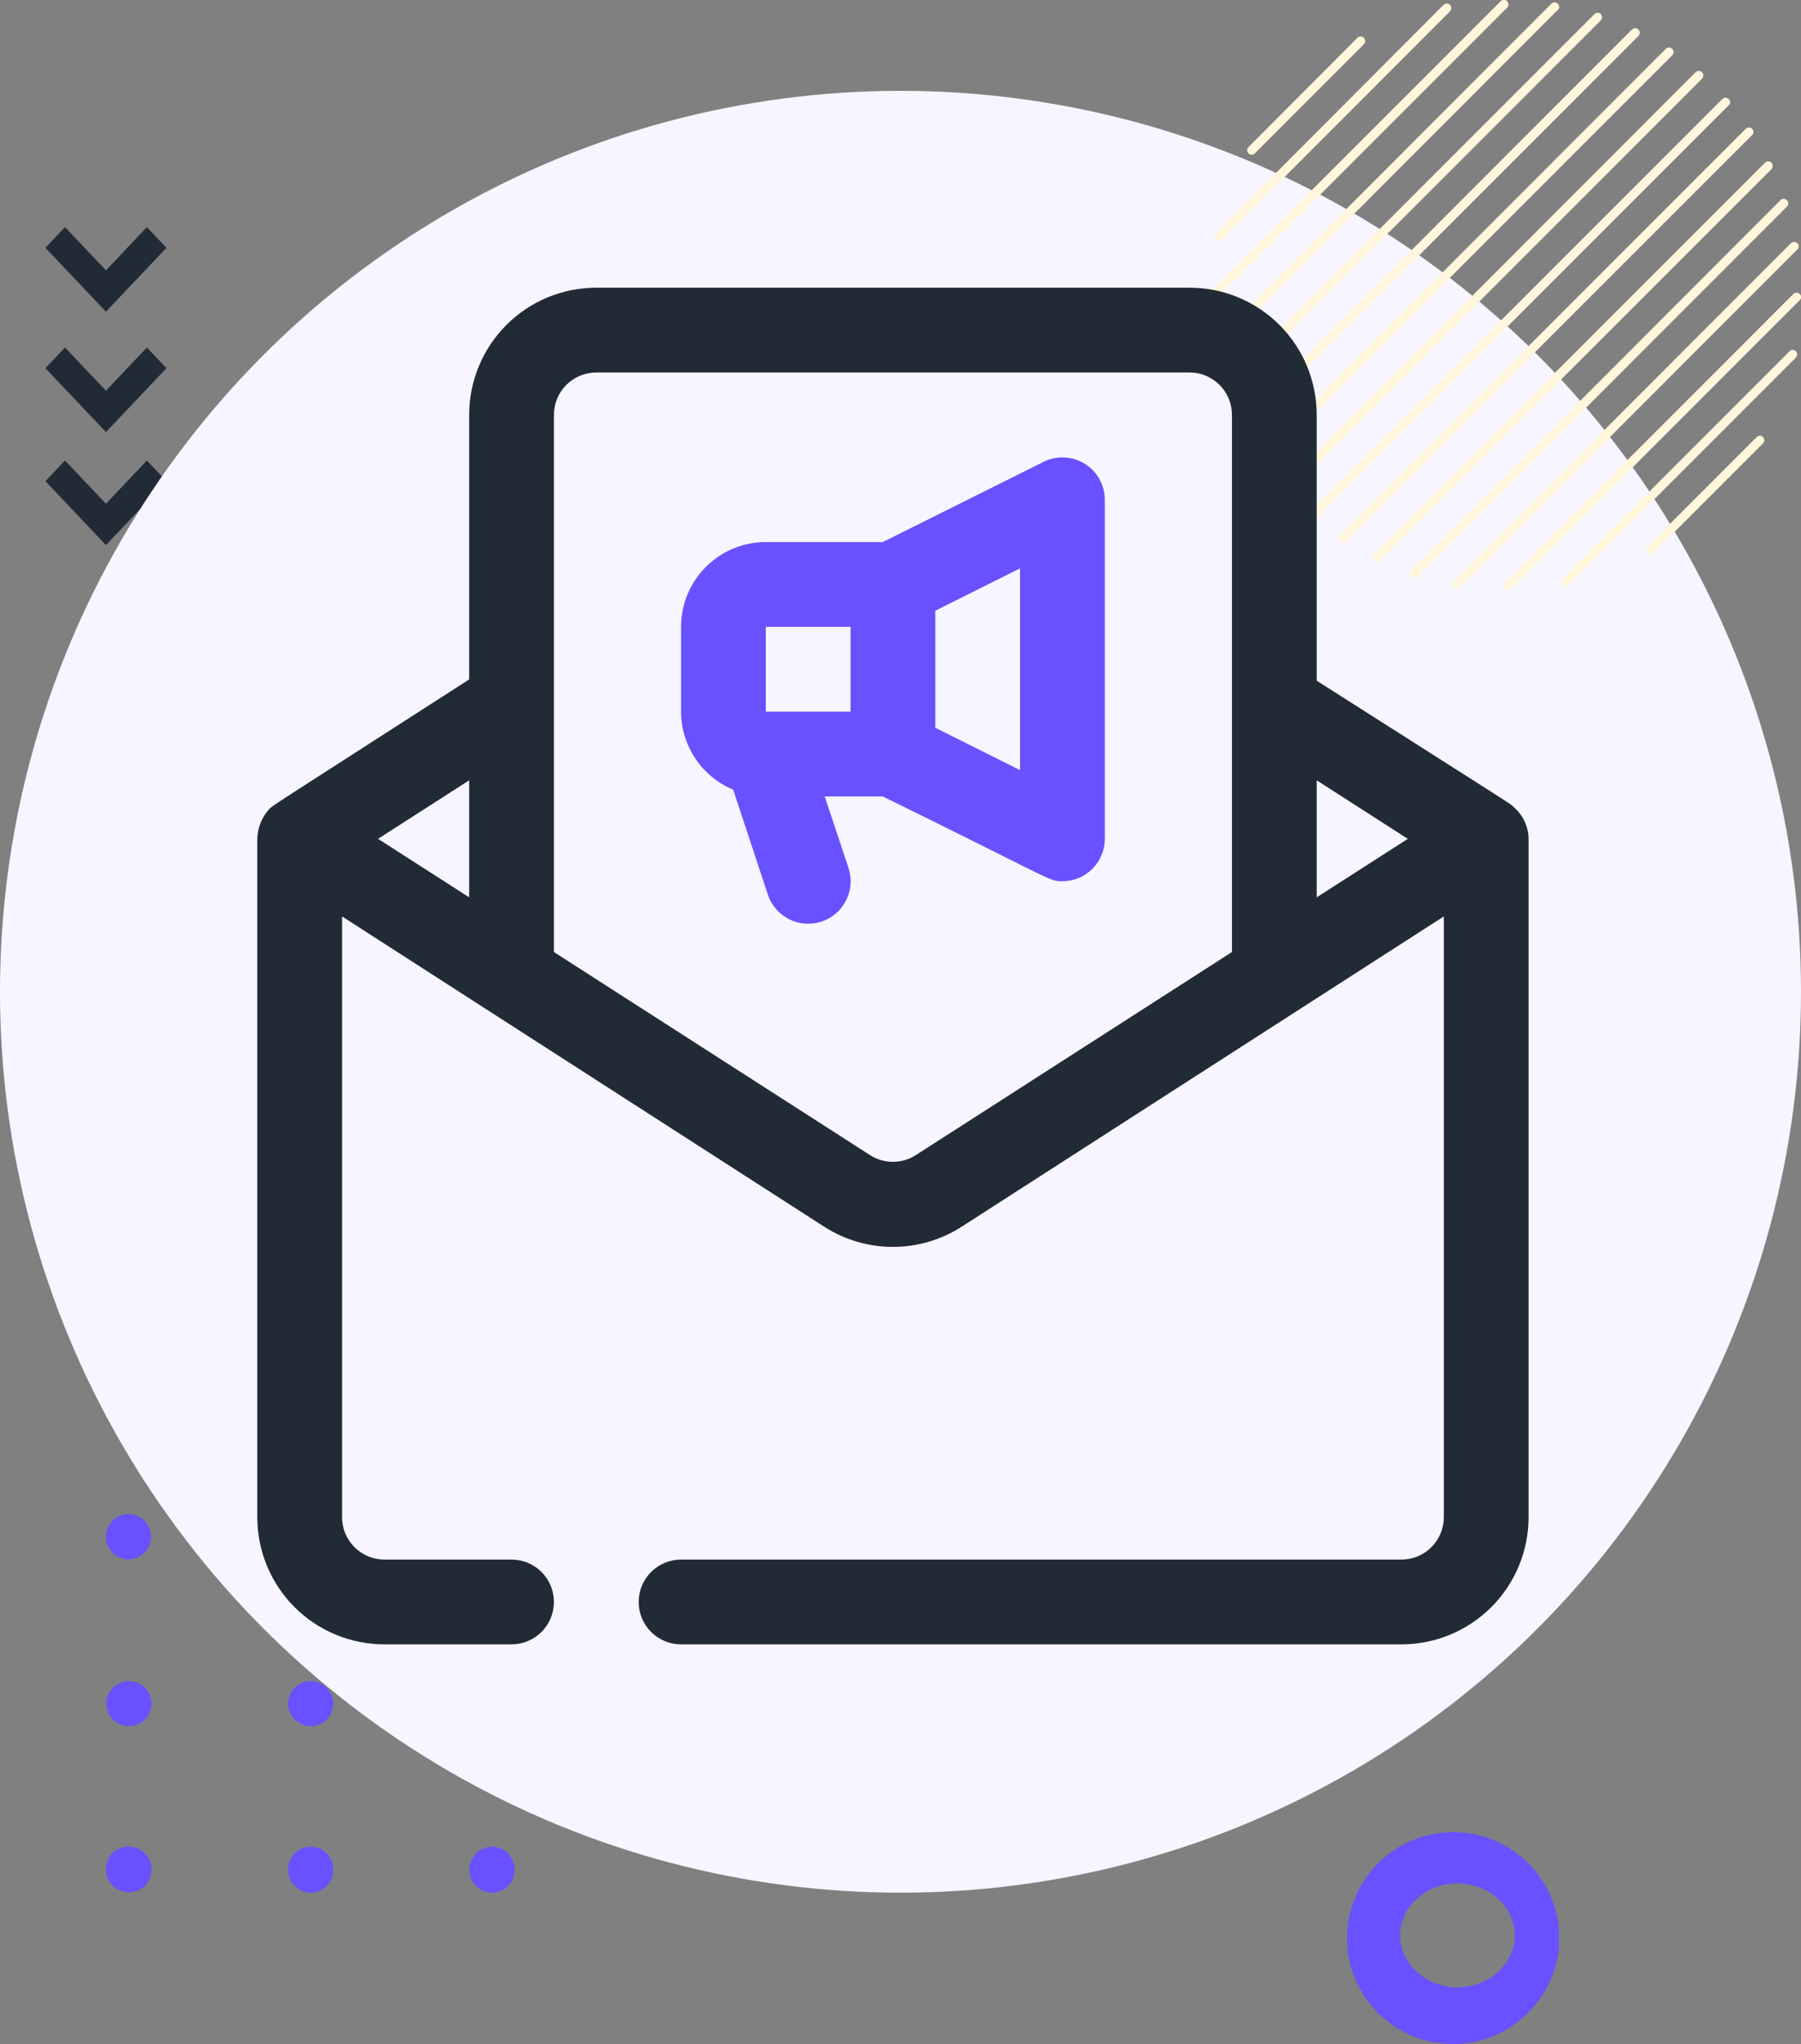 <svg width="119" height="135" viewBox="0 0 119 135" fill="none" xmlns="http://www.w3.org/2000/svg">
<rect x="0" y="0" width="119" height="135" fill="#808080" stroke="none"/>
<path d="M4.295 15L7 17.854L9.705 15L11 16.366L7 20.585L3 16.366L4.295 15Z" fill="#212B36"/>
<path d="M4.295 22.951L7 25.805L9.705 22.951L11 24.317L7 28.537L3 24.317L4.295 22.951Z" fill="#212B36"/>
<path d="M3 31.78L4.295 30.415L7 33.268L9.705 30.415L11 31.78L7 36L3 31.78Z" fill="#212B36"/>
<path d="M32.509 102.981C33.333 102.981 34 102.314 34 101.49C34 100.667 33.333 100 32.509 100C31.686 100 31.019 100.667 31.019 101.49C31.019 102.314 31.686 102.981 32.509 102.981Z" fill="#6851FF"/>
<path d="M34 112.514C34 111.699 33.325 111.024 32.509 111.024C31.694 111.024 31.019 111.699 31.019 112.514C31.019 113.33 31.694 114.005 32.509 114.005C33.353 114.005 34 113.33 34 112.514Z" fill="#6851FF"/>
<path d="M34 123.51V123.481V123.453C34 122.638 33.325 121.963 32.509 121.963C31.694 121.963 31.019 122.638 31.019 123.453V123.481V123.51C31.019 124.325 31.694 125 32.509 125C33.353 125 34 124.325 34 123.51Z" fill="#6851FF"/>
<path d="M20.5 102.981C21.323 102.981 21.991 102.314 21.991 101.49C21.991 100.667 21.323 100 20.5 100C19.677 100 19.009 100.667 19.009 101.49C19.009 102.314 19.677 102.981 20.5 102.981Z" fill="#6851FF"/>
<path d="M22.019 112.514C22.019 111.699 21.344 111.024 20.528 111.024C19.713 111.024 19.038 111.699 19.038 112.514C19.038 113.33 19.713 114.005 20.528 114.005C21.344 114.005 22.019 113.33 22.019 112.514Z" fill="#6851FF"/>
<path d="M22.019 123.51V123.481V123.453C22.019 122.638 21.344 121.963 20.528 121.963C19.713 121.963 19.038 122.638 19.038 123.453V123.481V123.51C19.038 124.325 19.713 125 20.528 125C21.344 125 22.019 124.325 22.019 123.51Z" fill="#6851FF"/>
<path d="M8.491 102.981C9.314 102.981 9.981 102.314 9.981 101.49C9.981 100.667 9.314 100 8.491 100C7.667 100 7 100.667 7 101.49C7 102.314 7.667 102.981 8.491 102.981Z" fill="#6851FF"/>
<path d="M10.009 112.514C10.009 111.699 9.334 111.024 8.519 111.024C7.703 111.024 7.028 111.699 7.028 112.514C7.028 113.33 7.703 114.005 8.519 114.005C9.334 114.005 10.009 113.33 10.009 112.514Z" fill="#6851FF"/>
<path d="M10.009 123.51V123.481V123.453C10.009 122.638 9.334 121.963 8.519 121.963C7.675 121.935 7 122.61 7 123.425V123.453V123.481C7 124.297 7.675 124.972 8.491 124.972C9.334 125 10.009 124.325 10.009 123.51Z" fill="#6851FF"/>
<circle cx="59.5" cy="65.5" r="59.5" fill="#F7F5FF"/>
<g clip-path="url(#clip0_1955_5071)">
<path d="M82.701 10.217C82.783 10.217 82.844 10.197 82.905 10.136L90.116 2.925C90.237 2.803 90.237 2.62 90.116 2.499C89.994 2.377 89.811 2.377 89.689 2.499L82.498 9.709C82.376 9.831 82.376 10.014 82.498 10.136C82.559 10.197 82.641 10.217 82.701 10.217Z" fill="#FFF6DB"/>
<path d="M80.548 15.905C80.63 15.905 80.691 15.884 80.752 15.823L95.803 0.752C95.925 0.63 95.925 0.447 95.803 0.325C95.681 0.203 95.498 0.203 95.377 0.325L80.345 15.397C80.223 15.519 80.223 15.702 80.345 15.823C80.406 15.864 80.487 15.905 80.548 15.905Z" fill="#FFF6DB"/>
<path d="M80.508 19.581L99.581 0.508C99.703 0.386 99.703 0.203 99.581 0.081C99.459 -0.041 99.276 -0.041 99.155 0.081L80.081 19.155C79.959 19.277 79.959 19.459 80.081 19.581C80.142 19.642 80.223 19.663 80.284 19.663C80.345 19.663 80.447 19.642 80.508 19.581Z" fill="#FFF6DB"/>
<path d="M102.933 0.244C102.811 0.122 102.628 0.122 102.506 0.244L80.244 22.527C80.122 22.648 80.122 22.831 80.244 22.953C80.305 23.014 80.386 23.034 80.447 23.034C80.508 23.034 80.589 23.014 80.65 22.953L102.933 0.65C103.055 0.548 103.055 0.366 102.933 0.244Z" fill="#FFF6DB"/>
<path d="M105.776 0.934C105.654 0.813 105.472 0.813 105.35 0.934L80.934 25.35C80.812 25.472 80.812 25.655 80.934 25.777C80.995 25.837 81.076 25.858 81.137 25.858C81.219 25.858 81.279 25.837 81.34 25.777L105.776 1.341C105.878 1.239 105.878 1.036 105.776 0.934Z" fill="#FFF6DB"/>
<path d="M108.255 1.95C108.133 1.828 107.95 1.828 107.828 1.95L81.97 27.828C81.848 27.95 81.848 28.133 81.97 28.255C82.031 28.316 82.112 28.336 82.173 28.336C82.255 28.336 82.316 28.316 82.377 28.255L108.255 2.377C108.377 2.255 108.377 2.072 108.255 1.95Z" fill="#FFF6DB"/>
<path d="M110.489 3.23C110.367 3.108 110.184 3.108 110.062 3.23L83.23 30.083C83.108 30.205 83.108 30.387 83.23 30.509C83.29 30.57 83.372 30.591 83.433 30.591C83.514 30.591 83.575 30.57 83.636 30.509L110.489 3.656C110.611 3.534 110.611 3.352 110.489 3.23Z" fill="#FFF6DB"/>
<path d="M112.459 4.773C112.337 4.652 112.155 4.652 112.033 4.773L84.773 32.053C84.651 32.175 84.651 32.358 84.773 32.48C84.834 32.541 84.915 32.561 84.976 32.561C85.058 32.561 85.119 32.541 85.18 32.48L112.459 5.2C112.581 5.078 112.581 4.895 112.459 4.773Z" fill="#FFF6DB"/>
<path d="M114.227 6.541C114.105 6.419 113.922 6.419 113.8 6.541L86.541 33.8C86.419 33.922 86.419 34.105 86.541 34.227C86.602 34.288 86.683 34.308 86.744 34.308C86.825 34.308 86.886 34.288 86.947 34.227L114.227 6.947C114.348 6.845 114.348 6.642 114.227 6.541Z" fill="#FFF6DB"/>
<path d="M115.77 8.511C115.648 8.389 115.466 8.389 115.344 8.511L88.511 35.344C88.389 35.466 88.389 35.648 88.511 35.77C88.572 35.831 88.653 35.852 88.714 35.852C88.795 35.852 88.856 35.831 88.917 35.77L115.77 8.917C115.892 8.816 115.892 8.613 115.77 8.511Z" fill="#FFF6DB"/>
<path d="M117.05 10.745C116.928 10.623 116.745 10.623 116.623 10.745L90.745 36.623C90.623 36.745 90.623 36.928 90.745 37.05C90.806 37.111 90.887 37.131 90.948 37.131C91.009 37.131 91.091 37.111 91.151 37.05L117.05 11.172C117.151 11.05 117.151 10.867 117.05 10.745Z" fill="#FFF6DB"/>
<path d="M118.066 13.223C117.944 13.102 117.761 13.102 117.639 13.223L93.244 37.659C93.122 37.781 93.122 37.964 93.244 38.086C93.305 38.147 93.386 38.167 93.447 38.167C93.528 38.167 93.589 38.147 93.65 38.086L118.066 13.65C118.187 13.528 118.187 13.345 118.066 13.223Z" fill="#FFF6DB"/>
<path d="M118.756 16.067C118.634 15.945 118.451 15.945 118.329 16.067L96.067 38.35C95.945 38.472 95.945 38.655 96.067 38.777C96.128 38.837 96.209 38.858 96.27 38.858C96.351 38.858 96.412 38.837 96.473 38.777L118.756 16.474C118.878 16.372 118.878 16.169 118.756 16.067Z" fill="#FFF6DB"/>
<path d="M118.919 19.419C118.797 19.297 118.614 19.297 118.492 19.419L99.419 38.492C99.297 38.614 99.297 38.797 99.419 38.919C99.48 38.98 99.561 39 99.622 39C99.703 39 99.764 38.98 99.825 38.919L118.898 19.845C119.04 19.724 119.04 19.541 118.919 19.419Z" fill="#FFF6DB"/>
<path d="M118.248 23.197L103.197 38.248C103.075 38.37 103.075 38.553 103.197 38.675C103.258 38.736 103.339 38.756 103.4 38.756C103.481 38.756 103.542 38.736 103.603 38.675L118.655 23.623C118.777 23.502 118.777 23.319 118.655 23.197C118.553 23.075 118.35 23.075 118.248 23.197Z" fill="#FFF6DB"/>
<path d="M116.075 28.864L108.864 36.075C108.742 36.197 108.742 36.38 108.864 36.502C108.925 36.563 109.006 36.583 109.067 36.583C109.128 36.583 109.209 36.563 109.27 36.502L116.481 29.291C116.603 29.169 116.603 28.986 116.481 28.864C116.379 28.742 116.197 28.742 116.075 28.864Z" fill="#FFF6DB"/>
</g>
<g clip-path="url(#clip1_1955_5071)">
<path d="M96.02 135C92.151 135 89 131.849 89 128.02C89 124.151 92.151 121 96.02 121C99.889 121 103.04 124.151 103.04 128.02C103 131.849 99.849 135 96.02 135ZM96.299 124.39C94.185 124.39 92.51 125.946 92.51 127.821C92.51 129.695 94.225 131.251 96.299 131.251C98.373 131.251 100.088 129.695 100.088 127.821C100.088 125.946 98.413 124.39 96.299 124.39Z" fill="#6851FF"/>
</g>
<path d="M101 55.4C100.995 55.014 100.911 54.633 100.752 54.281C100.593 53.93 100.363 53.615 100.076 53.356C99.684 52.992 100.944 53.832 87 44.956V27.4C87 25.172 86.115 23.036 84.54 21.46C82.964 19.885 80.828 19 78.6 19H39.4C37.172 19 35.036 19.885 33.46 21.46C31.885 23.036 31 25.172 31 27.4V44.872C17.504 53.552 18.148 53.104 17.784 53.44C17.298 53.979 17.02 54.674 17 55.4V100.2C17 102.428 17.885 104.564 19.46 106.14C21.036 107.715 23.172 108.6 25.4 108.6H33.8C34.543 108.6 35.255 108.305 35.78 107.78C36.305 107.255 36.6 106.543 36.6 105.8C36.6 105.057 36.305 104.345 35.78 103.82C35.255 103.295 34.543 103 33.8 103H25.4C24.657 103 23.945 102.705 23.42 102.18C22.895 101.655 22.6 100.943 22.6 100.2V60.524L54.464 81.02C55.818 81.888 57.392 82.35 59 82.35C60.608 82.35 62.182 81.888 63.536 81.02L95.4 60.524V100.2C95.4 100.943 95.105 101.655 94.58 102.18C94.055 102.705 93.343 103 92.6 103H45C44.257 103 43.545 103.295 43.02 103.82C42.495 104.345 42.2 105.057 42.2 105.8C42.2 106.543 42.495 107.255 43.02 107.78C43.545 108.305 44.257 108.6 45 108.6H92.6C94.828 108.6 96.964 107.715 98.54 106.14C100.115 104.564 101 102.428 101 100.2V55.4ZM31 59.264L24.98 55.4L31 51.536V59.264ZM81.4 62.876L60.512 76.288C60.061 76.578 59.536 76.731 59 76.731C58.464 76.731 57.939 76.578 57.488 76.288L36.6 62.876V27.4C36.6 26.657 36.895 25.945 37.42 25.42C37.945 24.895 38.657 24.6 39.4 24.6H78.6C79.343 24.6 80.055 24.895 80.58 25.42C81.105 25.945 81.4 26.657 81.4 27.4V62.876ZM87 59.264V51.536L93.02 55.4L87 59.264Z" fill="#212B36"/>
<path d="M68.94 30.508L58.328 35.8H50.6C49.115 35.8 47.69 36.39 46.64 37.441C45.59 38.491 45 39.915 45 41.4V47C45.003 48.103 45.332 49.18 45.944 50.096C46.557 51.013 47.427 51.728 48.444 52.152L50.74 59.096C50.978 59.802 51.486 60.384 52.153 60.715C52.819 61.046 53.59 61.098 54.296 60.86C55.002 60.623 55.584 60.114 55.914 59.448C56.245 58.781 56.298 58.01 56.06 57.304L54.492 52.6H58.328C69.752 58.2 69.276 58.2 70.2 58.2C70.943 58.2 71.655 57.905 72.18 57.38C72.705 56.855 73 56.143 73 55.4V33C72.999 32.523 72.875 32.054 72.641 31.638C72.408 31.222 72.072 30.872 71.665 30.622C71.258 30.373 70.794 30.231 70.317 30.211C69.84 30.191 69.366 30.294 68.94 30.508ZM50.6 41.4H56.2V47H50.6V41.4ZM67.4 50.864L61.8 48.064V40.336L67.4 37.536V50.864Z" fill="#6851FF"/>
<defs>
<clipPath id="clip0_1955_5071">
<rect width="39" height="39" fill="white" transform="translate(80)"/>
</clipPath>
<clipPath id="clip1_1955_5071">
<rect width="14" height="14" fill="white" transform="translate(89 121)"/>
</clipPath>
</defs>
</svg>
